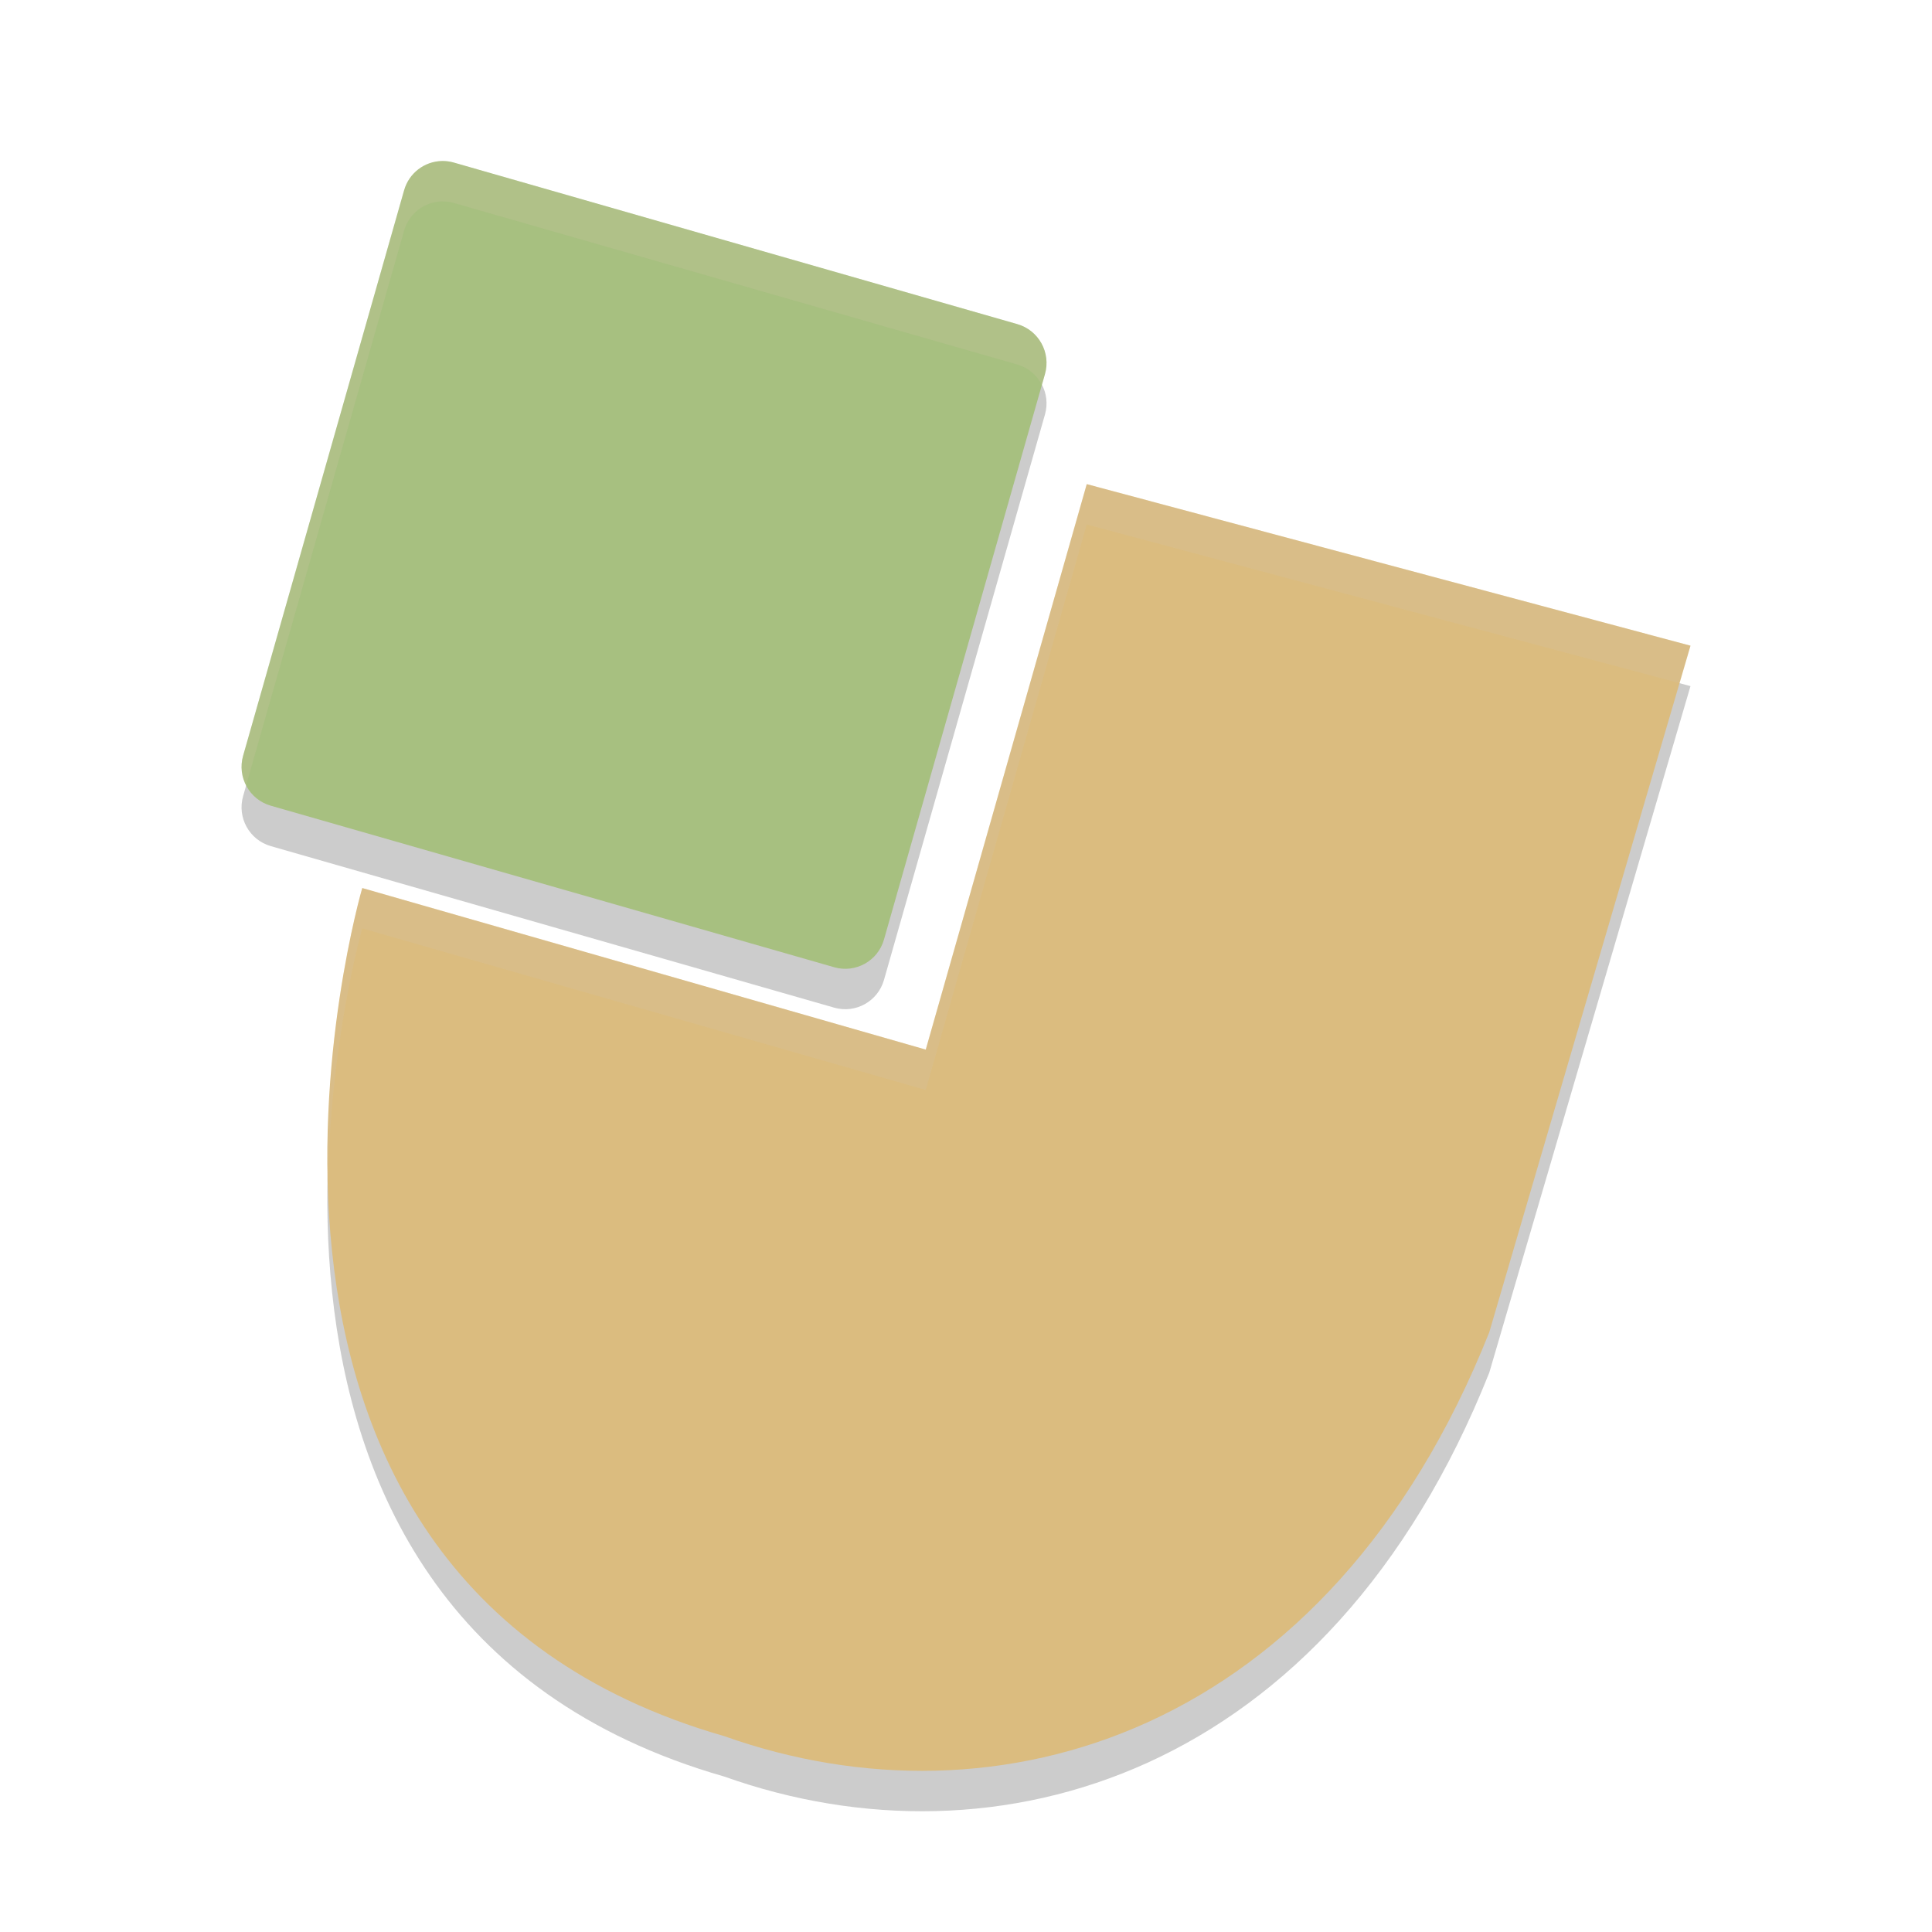 <svg width="48" height="48" version="1.1" xmlns="http://www.w3.org/2000/svg">
 <path d="m10.979 5.004c-0.438 0.01-0.819 0.304-0.939 0.727l-4 14.049c-0.152 0.533 0.155 1.088 0.686 1.241l14 4.014c0.531 0.152 1.084-0.156 1.236-0.688l4-14.049c0.152-0.533-0.155-1.088-0.686-1.241l-14-4.014c-0.096-0.028-0.197-0.041-0.297-0.039zm16.021 8.028-4 14.049-14-4.014s-5 17.059 9 21.073c6.746 2.4 15 0 19-10.035l5-17.059z" style="opacity:.2"/>
 <path d="m27 12.028 15 4.014-5 17.059c-4 10.035-12.254 12.435-19 10.035-14-4.014-9-21.073-9-21.073l14 4.014z" style="fill:#dbbc7f"/>
 <path d="m10.979 4c-0.438 0.01-0.819 0.304-0.939 0.727l-4 14.049c-0.152 0.533 0.155 1.088 0.686 1.241l14 4.014c0.531 0.152 1.084-0.156 1.236-0.688l4-14.049c0.152-0.533-0.155-1.088-0.686-1.241l-14-4.014c-0.096-0.028-0.197-0.041-0.297-0.039z" style="fill:#a7c080"/>
 <path d="m10.979 4c-0.438 0.01-0.819 0.304-0.939 0.727l-4 14.049c-0.073 0.255-0.036 0.514 0.076 0.733l3.924-13.778c0.121-0.423 0.501-0.717 0.939-0.727 0.1-0.002 0.2 0.011 0.297 0.039l14 4.014c0.276 0.08 0.488 0.27 0.609 0.508l0.076-0.27c0.152-0.533-0.155-1.088-0.686-1.241l-14-4.014c-0.096-0.028-0.197-0.041-0.297-0.039zm16.021 8.028-4 14.049-14-4.014s-0.973 3.345-0.852 7.418c0.045-3.599 0.852-6.415 0.852-6.415l14 4.014 4-14.049 14.727 3.941 0.273-0.931z" style="fill:#d3c6aa;opacity:.2"/>
</svg>
